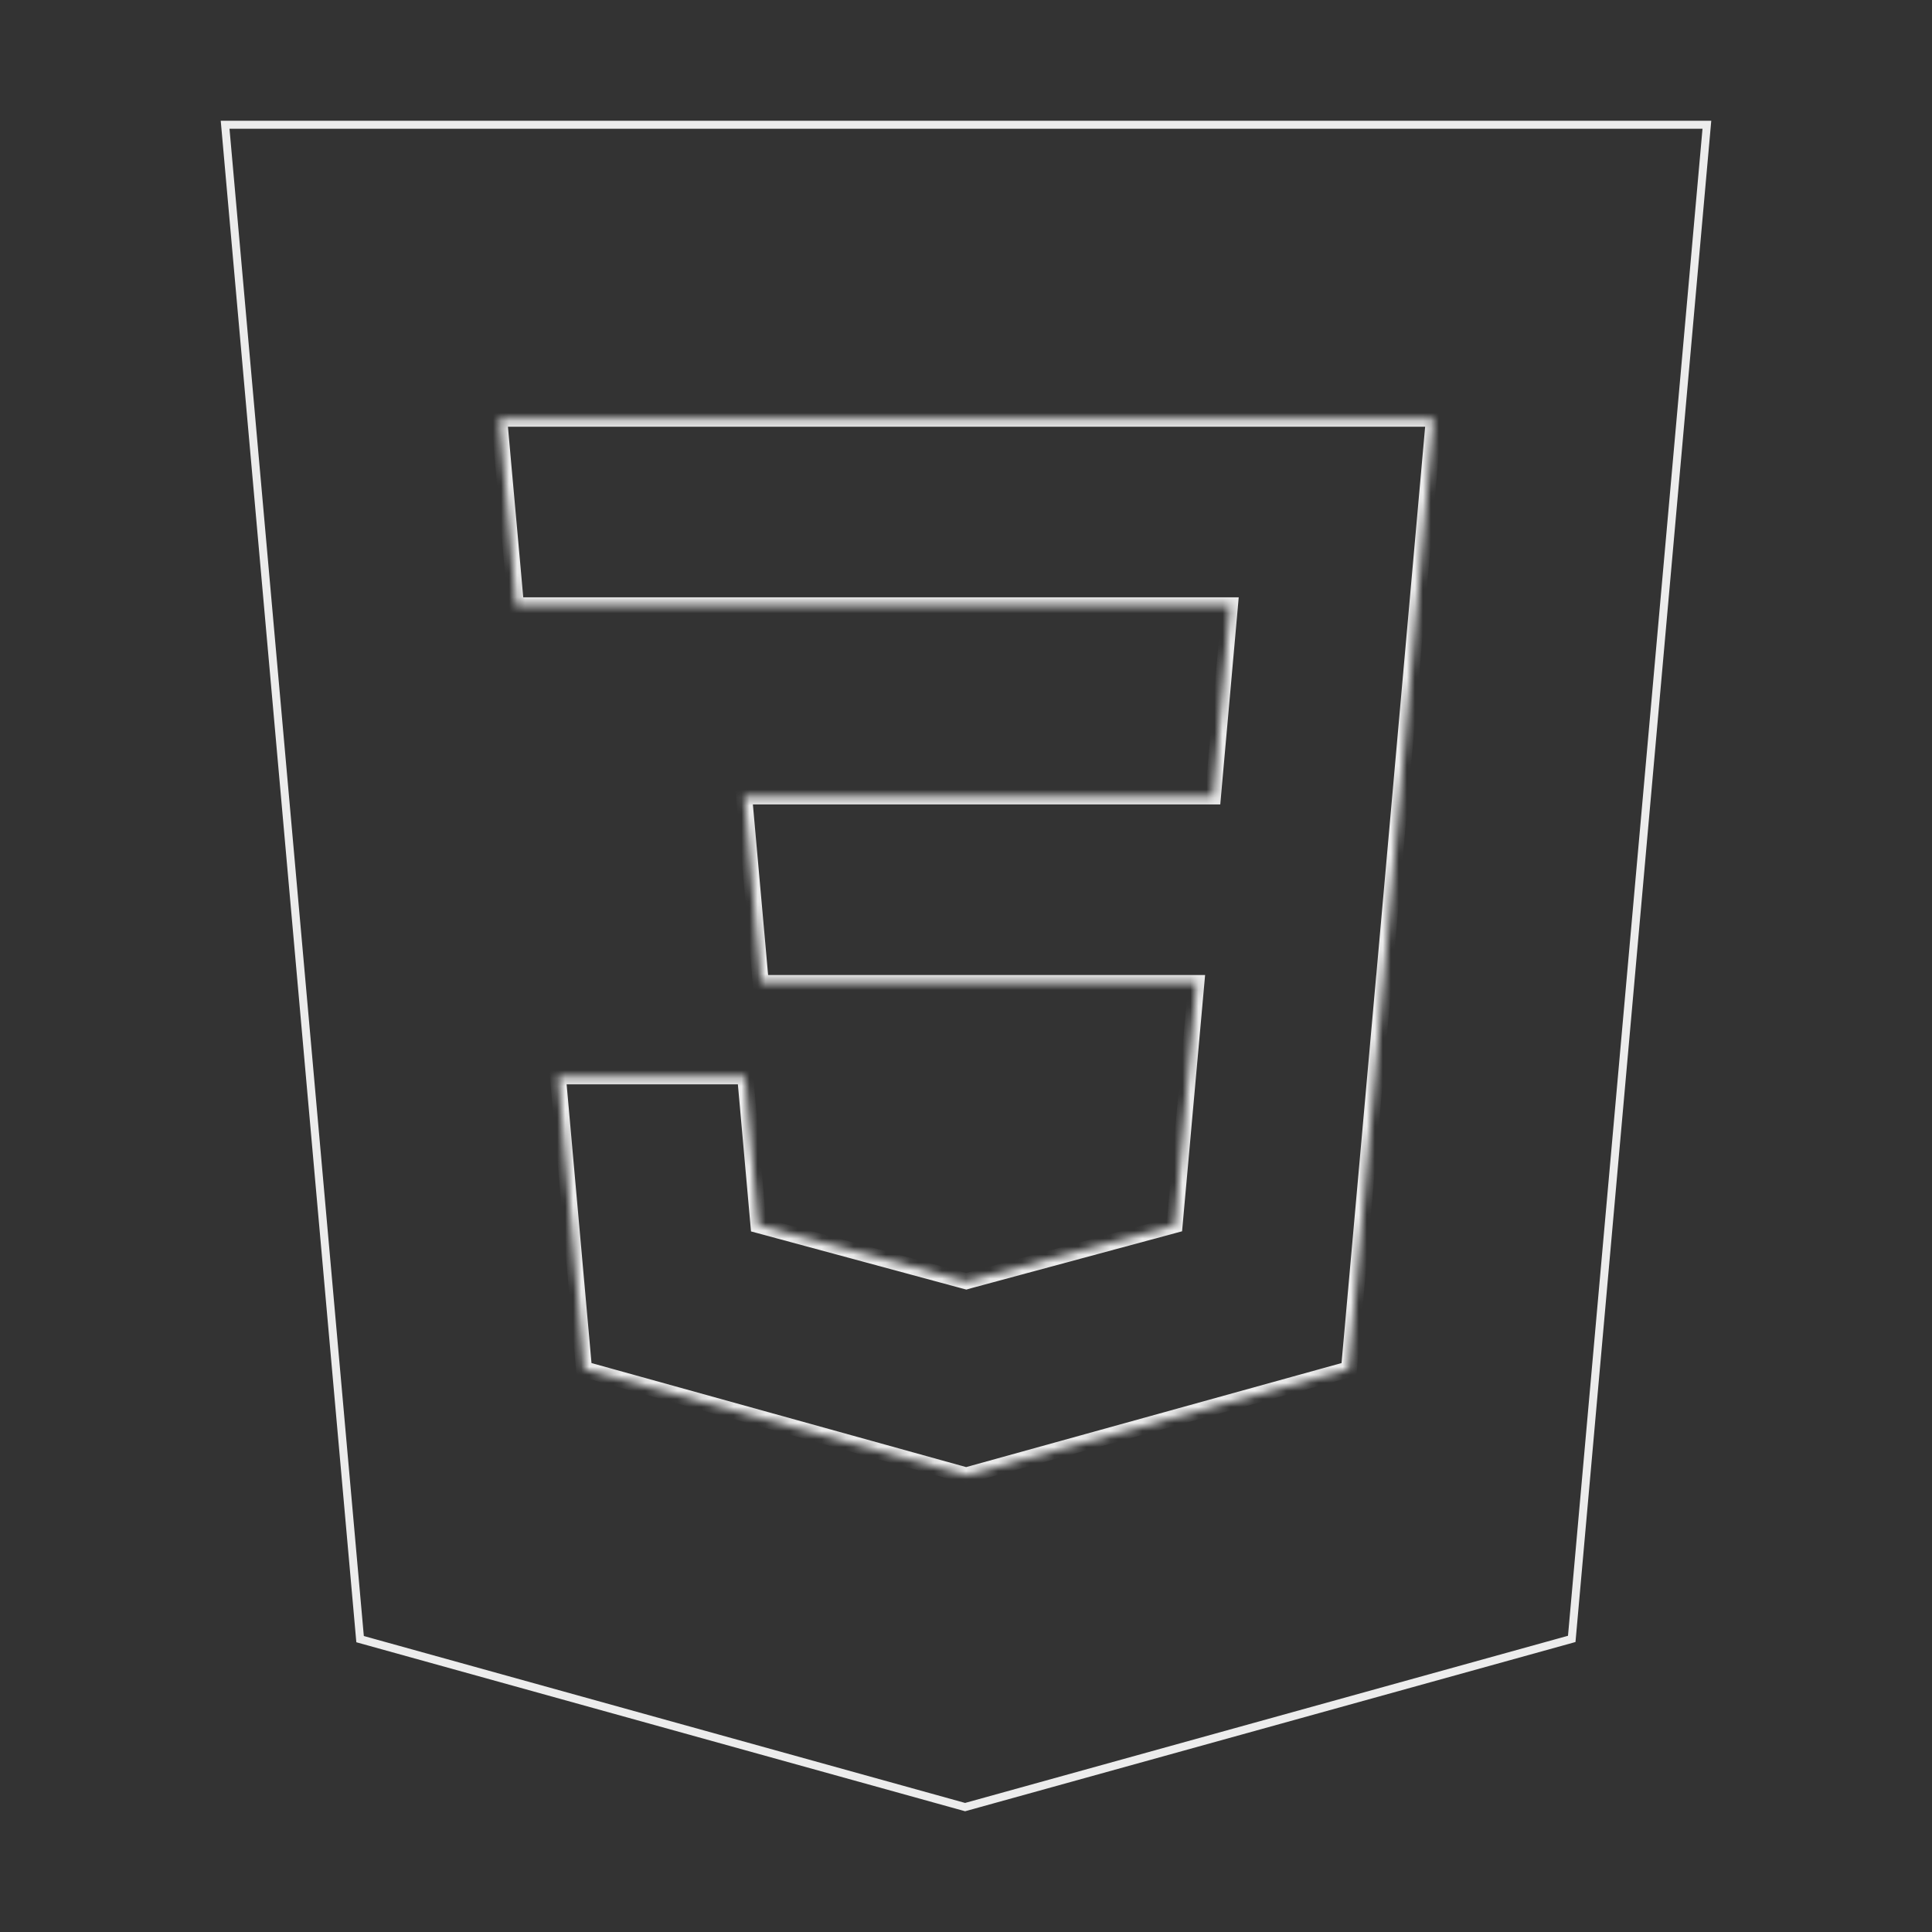<svg width="241" height="241" viewBox="0 0 241 241" fill="none" xmlns="http://www.w3.org/2000/svg">
<rect x="0" y="0" width="241" height="241" fill="#333333" stroke="none"/>
<path d="M120.387 225.419L44.917 204.468L28.081 15.562H212.919L196.061 204.438L120.387 225.419Z" stroke="#ECECEC"/>
<mask id="path-2-inside-1_212_671" fill="white">
<path fill-rule="evenodd" clip-rule="evenodd" d="M120.5 75.508L64.43 75.508H64.355L63.888 70.274L62.826 58.473L62.268 52.229H120.5H120.583H178.867L178.31 58.473L172.594 122.624H172.588L168.632 166.877L168.278 170.809L120.643 184.011V184.019L120.53 184.049L72.85 170.809L69.589 134.26H80.358H92.958L94.615 152.824L120.538 159.828L120.56 159.822V159.813L146.52 152.809L149.233 122.624H120.5H94.977H94.901L94.434 117.39L93.38 105.588L92.823 99.345L120.5 99.345H151.303L153.427 75.508L120.583 75.508L120.5 75.508Z"/>
</mask>
<path d="M64.43 75.508L64.43 76.508H64.43L64.43 75.508ZM120.5 75.508L120.5 74.508L120.5 74.508L120.5 75.508ZM64.355 75.508L63.358 75.597L63.44 76.508H64.355V75.508ZM63.888 70.274L64.884 70.185L64.884 70.184L63.888 70.274ZM62.826 58.473L61.83 58.562L61.83 58.562L62.826 58.473ZM62.268 52.229V51.229H61.175L61.272 52.318L62.268 52.229ZM178.867 52.229L179.863 52.318L179.96 51.229H178.867V52.229ZM178.31 58.473L177.314 58.384L177.314 58.384L178.31 58.473ZM172.594 122.624V123.624H173.509L173.59 122.713L172.594 122.624ZM172.588 122.624V121.624H171.674L171.592 122.535L172.588 122.624ZM168.632 166.877L169.628 166.967L169.628 166.966L168.632 166.877ZM168.278 170.809L168.545 171.772L169.212 171.588L169.274 170.898L168.278 170.809ZM120.643 184.011L120.376 183.047L119.643 183.25V184.011H120.643ZM120.643 184.019L120.901 184.985L121.643 184.787V184.019H120.643ZM120.53 184.049L120.263 185.012L120.525 185.085L120.788 185.015L120.53 184.049ZM72.85 170.809L71.854 170.898L71.915 171.587L72.582 171.772L72.85 170.809ZM69.589 134.26V133.26H68.496L68.593 134.348L69.589 134.26ZM92.958 134.26L93.954 134.171L93.873 133.26H92.958V134.26ZM94.615 152.824L93.619 152.913L93.681 153.608L94.354 153.789L94.615 152.824ZM120.538 159.828L120.277 160.794L120.545 160.866L120.812 160.79L120.538 159.828ZM120.56 159.822L120.835 160.783L121.56 160.576V159.822H120.56ZM120.56 159.813L120.3 158.848L119.56 159.047V159.813H120.56ZM146.52 152.809L146.781 153.775L147.454 153.593L147.516 152.899L146.52 152.809ZM149.233 122.624L150.229 122.713L150.327 121.624H149.233V122.624ZM94.901 122.624L93.905 122.713L93.987 123.624H94.901V122.624ZM94.434 117.39L95.43 117.301L95.43 117.301L94.434 117.39ZM93.38 105.588L92.384 105.677L92.384 105.677L93.38 105.588ZM92.823 99.345L92.823 98.345L91.729 98.345L91.827 99.434L92.823 99.345ZM120.5 99.345L120.5 98.345L120.5 98.345L120.5 99.345ZM151.303 99.345V100.345H152.218L152.299 99.433L151.303 99.345ZM153.427 75.508L154.423 75.597L154.52 74.508L153.427 74.508L153.427 75.508ZM120.583 75.508L120.583 76.508L120.583 76.508L120.583 75.508ZM64.43 76.508L120.5 76.508L120.5 74.508L64.43 74.508L64.43 76.508ZM64.355 76.508H64.43V74.508H64.355V76.508ZM62.892 70.363L63.358 75.597L65.351 75.419L64.884 70.185L62.892 70.363ZM61.83 58.562L62.892 70.364L64.884 70.184L63.822 58.383L61.83 58.562ZM61.272 52.318L61.83 58.562L63.822 58.384L63.264 52.14L61.272 52.318ZM120.5 51.229H62.268V53.229H120.5V51.229ZM120.583 51.229H120.5V53.229H120.583V51.229ZM178.867 51.229H120.583V53.229H178.867V51.229ZM179.306 58.562L179.863 52.318L177.871 52.14L177.314 58.384L179.306 58.562ZM173.59 122.713L179.306 58.561L177.314 58.384L171.598 122.535L173.59 122.713ZM172.588 123.624H172.594V121.624H172.588V123.624ZM169.628 166.966L173.584 122.713L171.592 122.535L167.636 166.788L169.628 166.966ZM169.274 170.898L169.628 166.967L167.636 166.788L167.282 170.719L169.274 170.898ZM120.91 184.974L168.545 171.772L168.011 169.845L120.376 183.047L120.91 184.974ZM121.643 184.019V184.011H119.643V184.019H121.643ZM120.788 185.015L120.901 184.985L120.385 183.052L120.272 183.082L120.788 185.015ZM72.582 171.772L120.263 185.012L120.798 183.085L73.117 169.845L72.582 171.772ZM68.593 134.348L71.854 170.898L73.846 170.72L70.585 134.171L68.593 134.348ZM80.358 133.26H69.589V135.26H80.358V133.26ZM92.958 133.26H80.358V135.26H92.958V133.26ZM95.611 152.735L93.954 134.171L91.962 134.348L93.619 152.913L95.611 152.735ZM120.798 158.863L94.876 151.859L94.354 153.789L120.277 160.794L120.798 158.863ZM120.286 158.86L120.263 158.867L120.812 160.79L120.835 160.783L120.286 158.86ZM119.56 159.813V159.822H121.56V159.813H119.56ZM146.26 151.844L120.3 158.848L120.821 160.779L146.781 153.775L146.26 151.844ZM148.237 122.534L145.524 152.72L147.516 152.899L150.229 122.713L148.237 122.534ZM120.5 123.624H149.233V121.624H120.5V123.624ZM120.5 121.624H94.977V123.624H120.5V121.624ZM94.977 121.624H94.901V123.624H94.977V121.624ZM95.897 122.535L95.43 117.301L93.438 117.478L93.905 122.713L95.897 122.535ZM95.43 117.301L94.376 105.499L92.384 105.677L93.438 117.479L95.43 117.301ZM94.376 105.499L93.819 99.256L91.827 99.434L92.384 105.677L94.376 105.499ZM92.823 100.345L120.5 100.345L120.5 98.345L92.823 98.345L92.823 100.345ZM151.303 98.345H120.5V100.345H151.303V98.345ZM152.431 75.42L150.307 99.256L152.299 99.433L154.423 75.597L152.431 75.42ZM120.583 76.508L153.427 76.508L153.427 74.508L120.583 74.508L120.583 76.508ZM120.5 76.508L120.583 76.508L120.583 74.508L120.5 74.508L120.5 76.508Z" fill="#ECECEC" mask="url(#path-2-inside-1_212_671)"/>
</svg>
